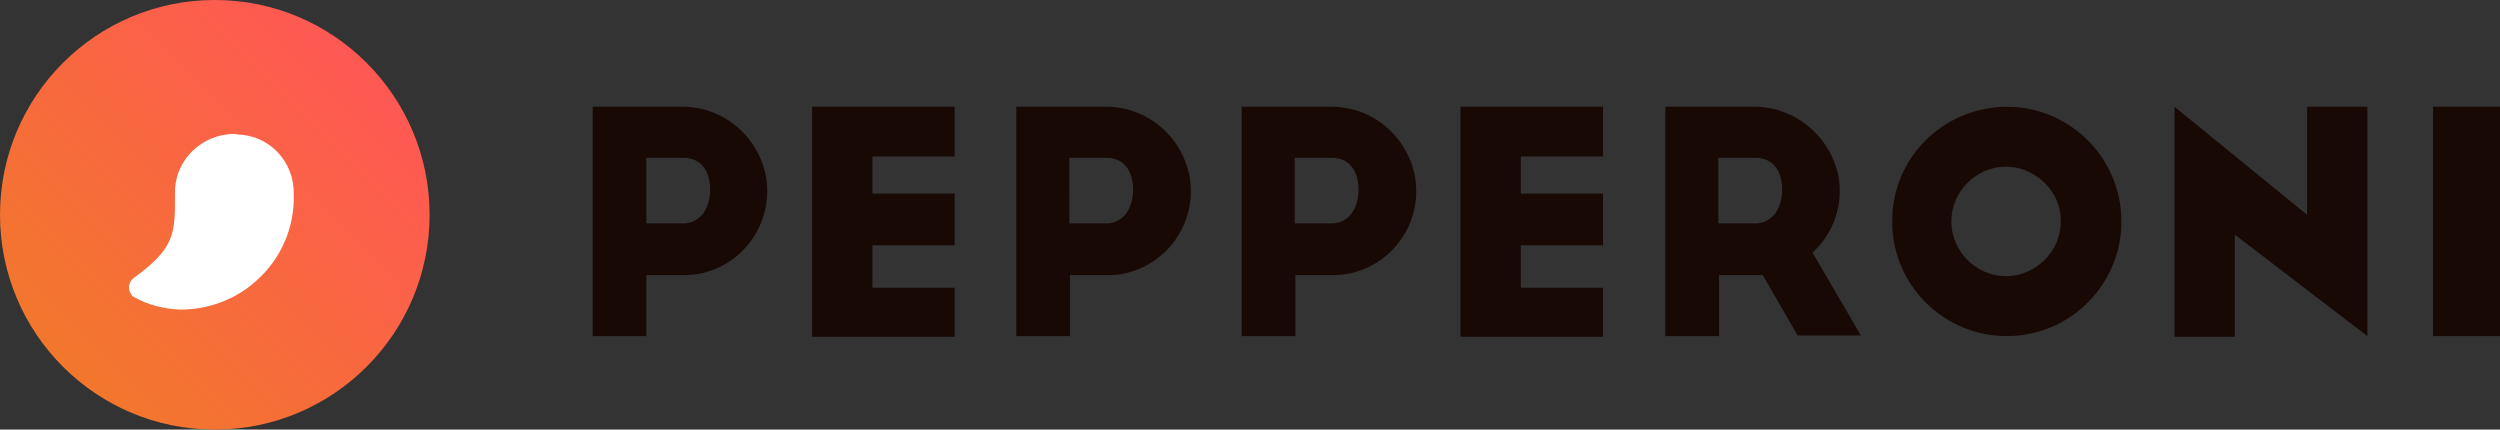 <?xml version="1.0" encoding="utf-8"?>
<!-- Generator: Adobe Illustrator 24.1.0, SVG Export Plug-In . SVG Version: 6.00 Build 0)  -->
<svg version="1.1" id="레이어_1" xmlns="http://www.w3.org/2000/svg" xmlns:xlink="http://www.w3.org/1999/xlink" x="0px"
	 y="0px" viewBox="0 0 377.1 64.8" style="enable-background:new 0 0 377.1 64.8;" xml:space="preserve">
<rect x="0" y="0" width="377.1" height="64.8" fill="#333333" stroke="none"/>
<style type="text/css">
	.st0{fill:#180905;}
	.st1{fill:url(#SVGID_1_);}
	.st2{fill:#FFFFFF;}
</style>
<path class="st0" d="M89.4,16.1h13.3c6.2-0.1,11.5,4.2,12.8,10.3c1.3,6.9-3.1,13.5-10,14.9c-0.8,0.1-1.5,0.2-2.3,0.2h-5.7v9.2h-8.1
	V16.1z M97.5,33.7h5.5c2.5,0,3.9-2,4.1-4.5c0.2-3-1.1-5.4-4-5.4h-5.6L97.5,33.7z"/>
<path class="st0" d="M122.4,16.1H144v7.5h-12.4v5.6H144V37h-12.4v6.4H144v7.4h-21.5V16.1z"/>
<path class="st0" d="M153.3,16.1h13.3c6.2-0.1,11.5,4.2,12.8,10.3c1.3,6.9-3.1,13.5-10,14.9c-0.8,0.2-1.6,0.2-2.3,0.2h-5.7v9.2h-8.1
	L153.3,16.1z M161.3,33.7h5.5c2.5,0,3.9-2,4.1-4.5c0.2-3-1.1-5.4-4-5.4h-5.6L161.3,33.7z"/>
<path class="st0" d="M187.3,16.1h13.3c6.2-0.1,11.5,4.2,12.8,10.3c1.3,6.9-3.1,13.5-10,14.9c-0.8,0.1-1.5,0.2-2.3,0.2h-5.7v9.2h-8.1
	V16.1z M195.4,33.7h5.4c2.5,0,3.9-2,4.1-4.5c0.2-3-1.1-5.4-4-5.4h-5.6V33.7z"/>
<path class="st0" d="M220.3,16.1h21.5v7.5h-12.4v5.6h12.4V37h-12.4v6.4h12.4v7.4h-21.5V16.1z"/>
<path class="st0" d="M271.2,50.7l-5.3-9.2h-6.6v9.2h-8.1V16.1h13.2c6.2-0.1,11.6,4.3,12.9,10.4c0.8,4.3-0.7,8.7-3.9,11.6l7.3,12.5
	H271.2z M259.2,33.7h5.5c2.5,0,3.9-2,4.1-4.5c0.2-3-1.1-5.4-4-5.4h-5.6L259.2,33.7z"/>
<path class="st0" d="M300.9,16.2c9.5-1,18,5.9,19,15.4c1,9.5-5.9,18-15.4,19c-9.5,1-18-5.9-19-15.4c-0.1-1.2-0.1-2.4,0-3.6
	C286.3,23.5,292.7,17.1,300.9,16.2z M304.2,25.3c-4.5-0.9-8.8,2.1-9.7,6.5c-0.9,4.5,2.1,8.8,6.5,9.7s8.8-2.1,9.7-6.5
	c0.2-1.1,0.2-2.2,0-3.3C310,28.5,307.4,26,304.2,25.3z"/>
<path class="st0" d="M337.1,35.4v15.4h-9.1V16.1l20,16.3V16.1h9.1v34.6L337.1,35.4z"/>
<path class="st0" d="M367,16.1h10.1v34.6H367V16.1z"/>
<linearGradient id="SVGID_1_" gradientUnits="userSpaceOnUse" x1="9.486" y1="10.661" x2="55.274" y2="56.459" gradientTransform="matrix(1 0 0 -1 0 65.94)">
	<stop  offset="0" style="stop-color:#F2772C"/>
	<stop  offset="1" style="stop-color:#FF5854"/>
</linearGradient>
<circle class="st1" cx="32.4" cy="32.4" r="32.4"/>
<path class="st2" d="M35.2,20.2c-4.6,0.1-8.5,3.6-8.8,8.3c0,0.1,0,0.9,0,1.1c0,5.7-0.1,7.9-6.2,12.3c-0.8,0.6-1,1.7-0.4,2.5
	c0.1,0.2,0.2,0.3,0.4,0.4c2.1,1.2,4.5,1.8,7,1.9c4.2,0,8.3-1.5,11.4-4.3c3.8-3.3,5.9-8.2,5.7-13.2c0.1-4.8-3.7-8.8-8.4-8.9
	C35.6,20.2,35.4,20.2,35.2,20.2z"/>
</svg>

